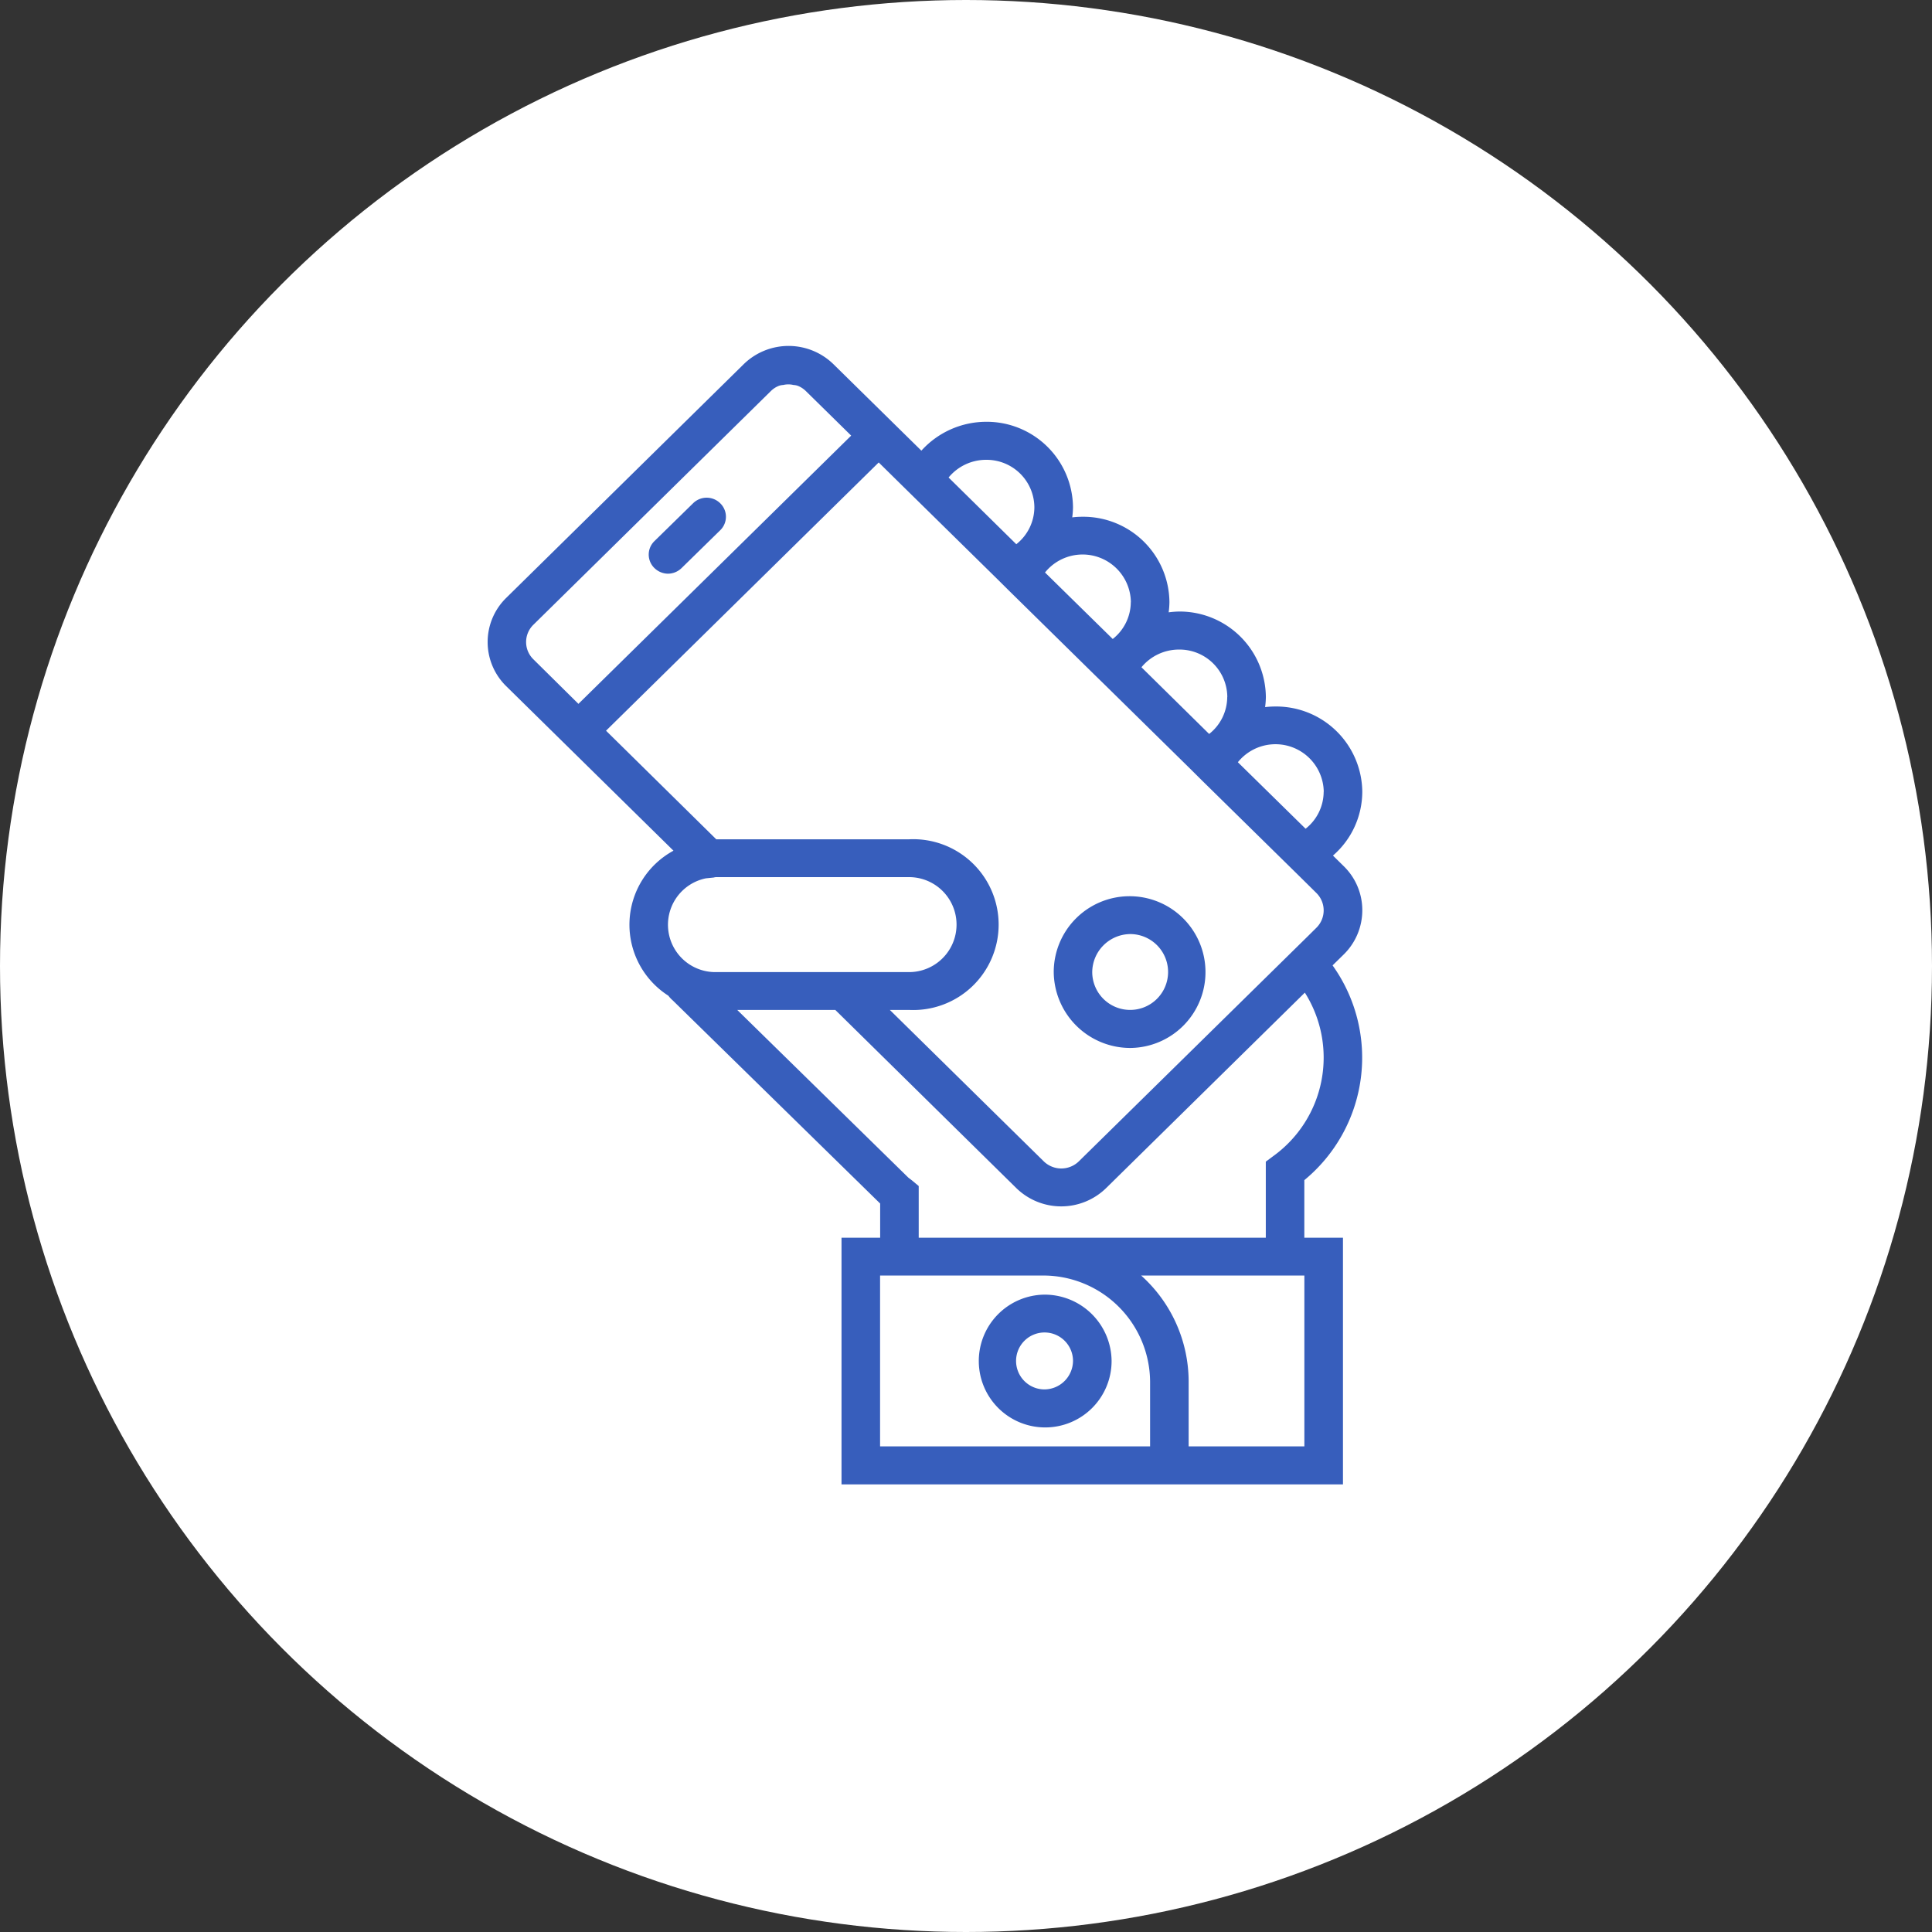 <svg id="Grupa_2" data-name="Grupa 2" xmlns="http://www.w3.org/2000/svg" width="95" height="95" viewBox="0 0 95 95">
  <rect x="0" y="0" width="95" height="95" fill="#333333" stroke="none"/>
  <defs>
    <style>
      .cls-1 {
        fill: #fff;
      }

      .cls-2 {
        fill: #375ebc;
        fill-rule: evenodd;
      }
    </style>
  </defs>
  <circle id="Elipsa_18_kopia" data-name="Elipsa 18 kopia" class="cls-1" cx="47.5" cy="47.5" r="47.5"/>
  <path id="Kształt_11" data-name="Kształt 11" class="cls-2" d="M528.34,2298.66a3.265,3.265,0,1,0,3.319,3.26A3.291,3.291,0,0,0,528.34,2298.66Zm0,4.66a1.4,1.4,0,1,1,1.422-1.4A1.415,1.415,0,0,1,528.34,2303.32Zm4.267-16.79a3.731,3.731,0,1,0-3.793-3.73A3.765,3.765,0,0,0,532.607,2286.53Zm0-5.6a1.865,1.865,0,1,1-1.9,1.87A1.887,1.887,0,0,1,532.607,2280.93Zm-22.76-17.72a0.97,0.97,0,0,0,.671-0.28l1.9-1.86a0.924,0.924,0,0,0,0-1.32,0.949,0.949,0,0,0-1.341,0l-1.9,1.86a0.922,0.922,0,0,0,0,1.32A0.97,0.97,0,0,0,509.847,2263.21Zm34.14,16.55a3.022,3.022,0,0,0-.915-2.17l-0.528-.52a4.161,4.161,0,0,0,1.442-3.14,4.234,4.234,0,0,0-4.267-4.19,4.332,4.332,0,0,0-.512.03,3.866,3.866,0,0,0,.038-0.5,4.243,4.243,0,0,0-4.268-4.2,4.362,4.362,0,0,0-.512.04,4.007,4.007,0,0,0,.038-0.5,4.237,4.237,0,0,0-4.268-4.2,4.327,4.327,0,0,0-.511.03,4.054,4.054,0,0,0,.037-0.5,4.242,4.242,0,0,0-4.267-4.2,4.308,4.308,0,0,0-3.188,1.42l-0.753-.74-3.569-3.51a3.16,3.16,0,0,0-4.417,0l-11.676,11.49a3.036,3.036,0,0,0,0,4.34l3.569,3.51,4.656,4.58a4.141,4.141,0,0,0-.252,7.13,1.414,1.414,0,0,0,.215.23l10.2,9.99v1.68h-1.9v12.13h24.657v-12.13h-1.9v-2.83a7.8,7.8,0,0,0,1.389-10.56l0.541-.53A3.045,3.045,0,0,0,543.987,2279.76Zm-1.9-5.83a2.323,2.323,0,0,1-.889,1.82l-3.33-3.27A2.374,2.374,0,0,1,542.091,2273.93Zm-4.742-4.66a2.323,2.323,0,0,1-.889,1.82l-3.329-3.28a2.393,2.393,0,0,1,1.846-.87A2.351,2.351,0,0,1,537.349,2269.27Zm-4.742-4.66a2.317,2.317,0,0,1-.888,1.81l-3.33-3.27A2.374,2.374,0,0,1,532.607,2264.61Zm-7.112-7a2.35,2.35,0,0,1,2.371,2.33,2.323,2.323,0,0,1-.889,1.82l-3.329-3.28A2.392,2.392,0,0,1,525.5,2257.61Zm-22.263,9.81a1.187,1.187,0,0,1,0-1.7l11.676-11.49a1.175,1.175,0,0,1,.4-0.26,0.758,0.758,0,0,1,.211-0.04,1.078,1.078,0,0,1,.5,0,0.758,0.758,0,0,1,.211.04,1.185,1.185,0,0,1,.4.26l2.228,2.19-13.411,13.19Zm16.98-9.68,1.117,1.1,4.741,4.66,0.544,0.54,4.2,4.13,0.543,0.53,4.2,4.13,0.543,0.54,4.742,4.66,0.891,0.88a1.2,1.2,0,0,1,0,1.71l-0.414.41h0l-11.261,11.07a1.236,1.236,0,0,1-1.736,0l-7.563-7.44H521.7a4.2,4.2,0,1,0,0-8.39H512.22l-5.42-5.34Zm-8.506,20.45,0.394-.04a0.47,0.47,0,0,1,.117-0.02H521.7a2.335,2.335,0,1,1,0,4.67h-9.484A2.329,2.329,0,0,1,511.706,2278.19Zm8.573,27.93v-8.4h7.991a5.255,5.255,0,0,1,5.286,5.2v3.2H520.279Zm20.863,0h-5.69v-3.2a7.015,7.015,0,0,0-2.336-5.2h8.026v8.4Zm0.024-22.31a5.974,5.974,0,0,1-1.543,8.03l-0.377.28v3.74H522.175v-2.54l-0.335-.28c-0.043-.03-0.088-0.07-0.171-0.13l-8.418-8.25h4.822l8.9,8.76a3.161,3.161,0,0,0,4.418,0Z" transform="translate(-477 -2235)"/>
</svg>
